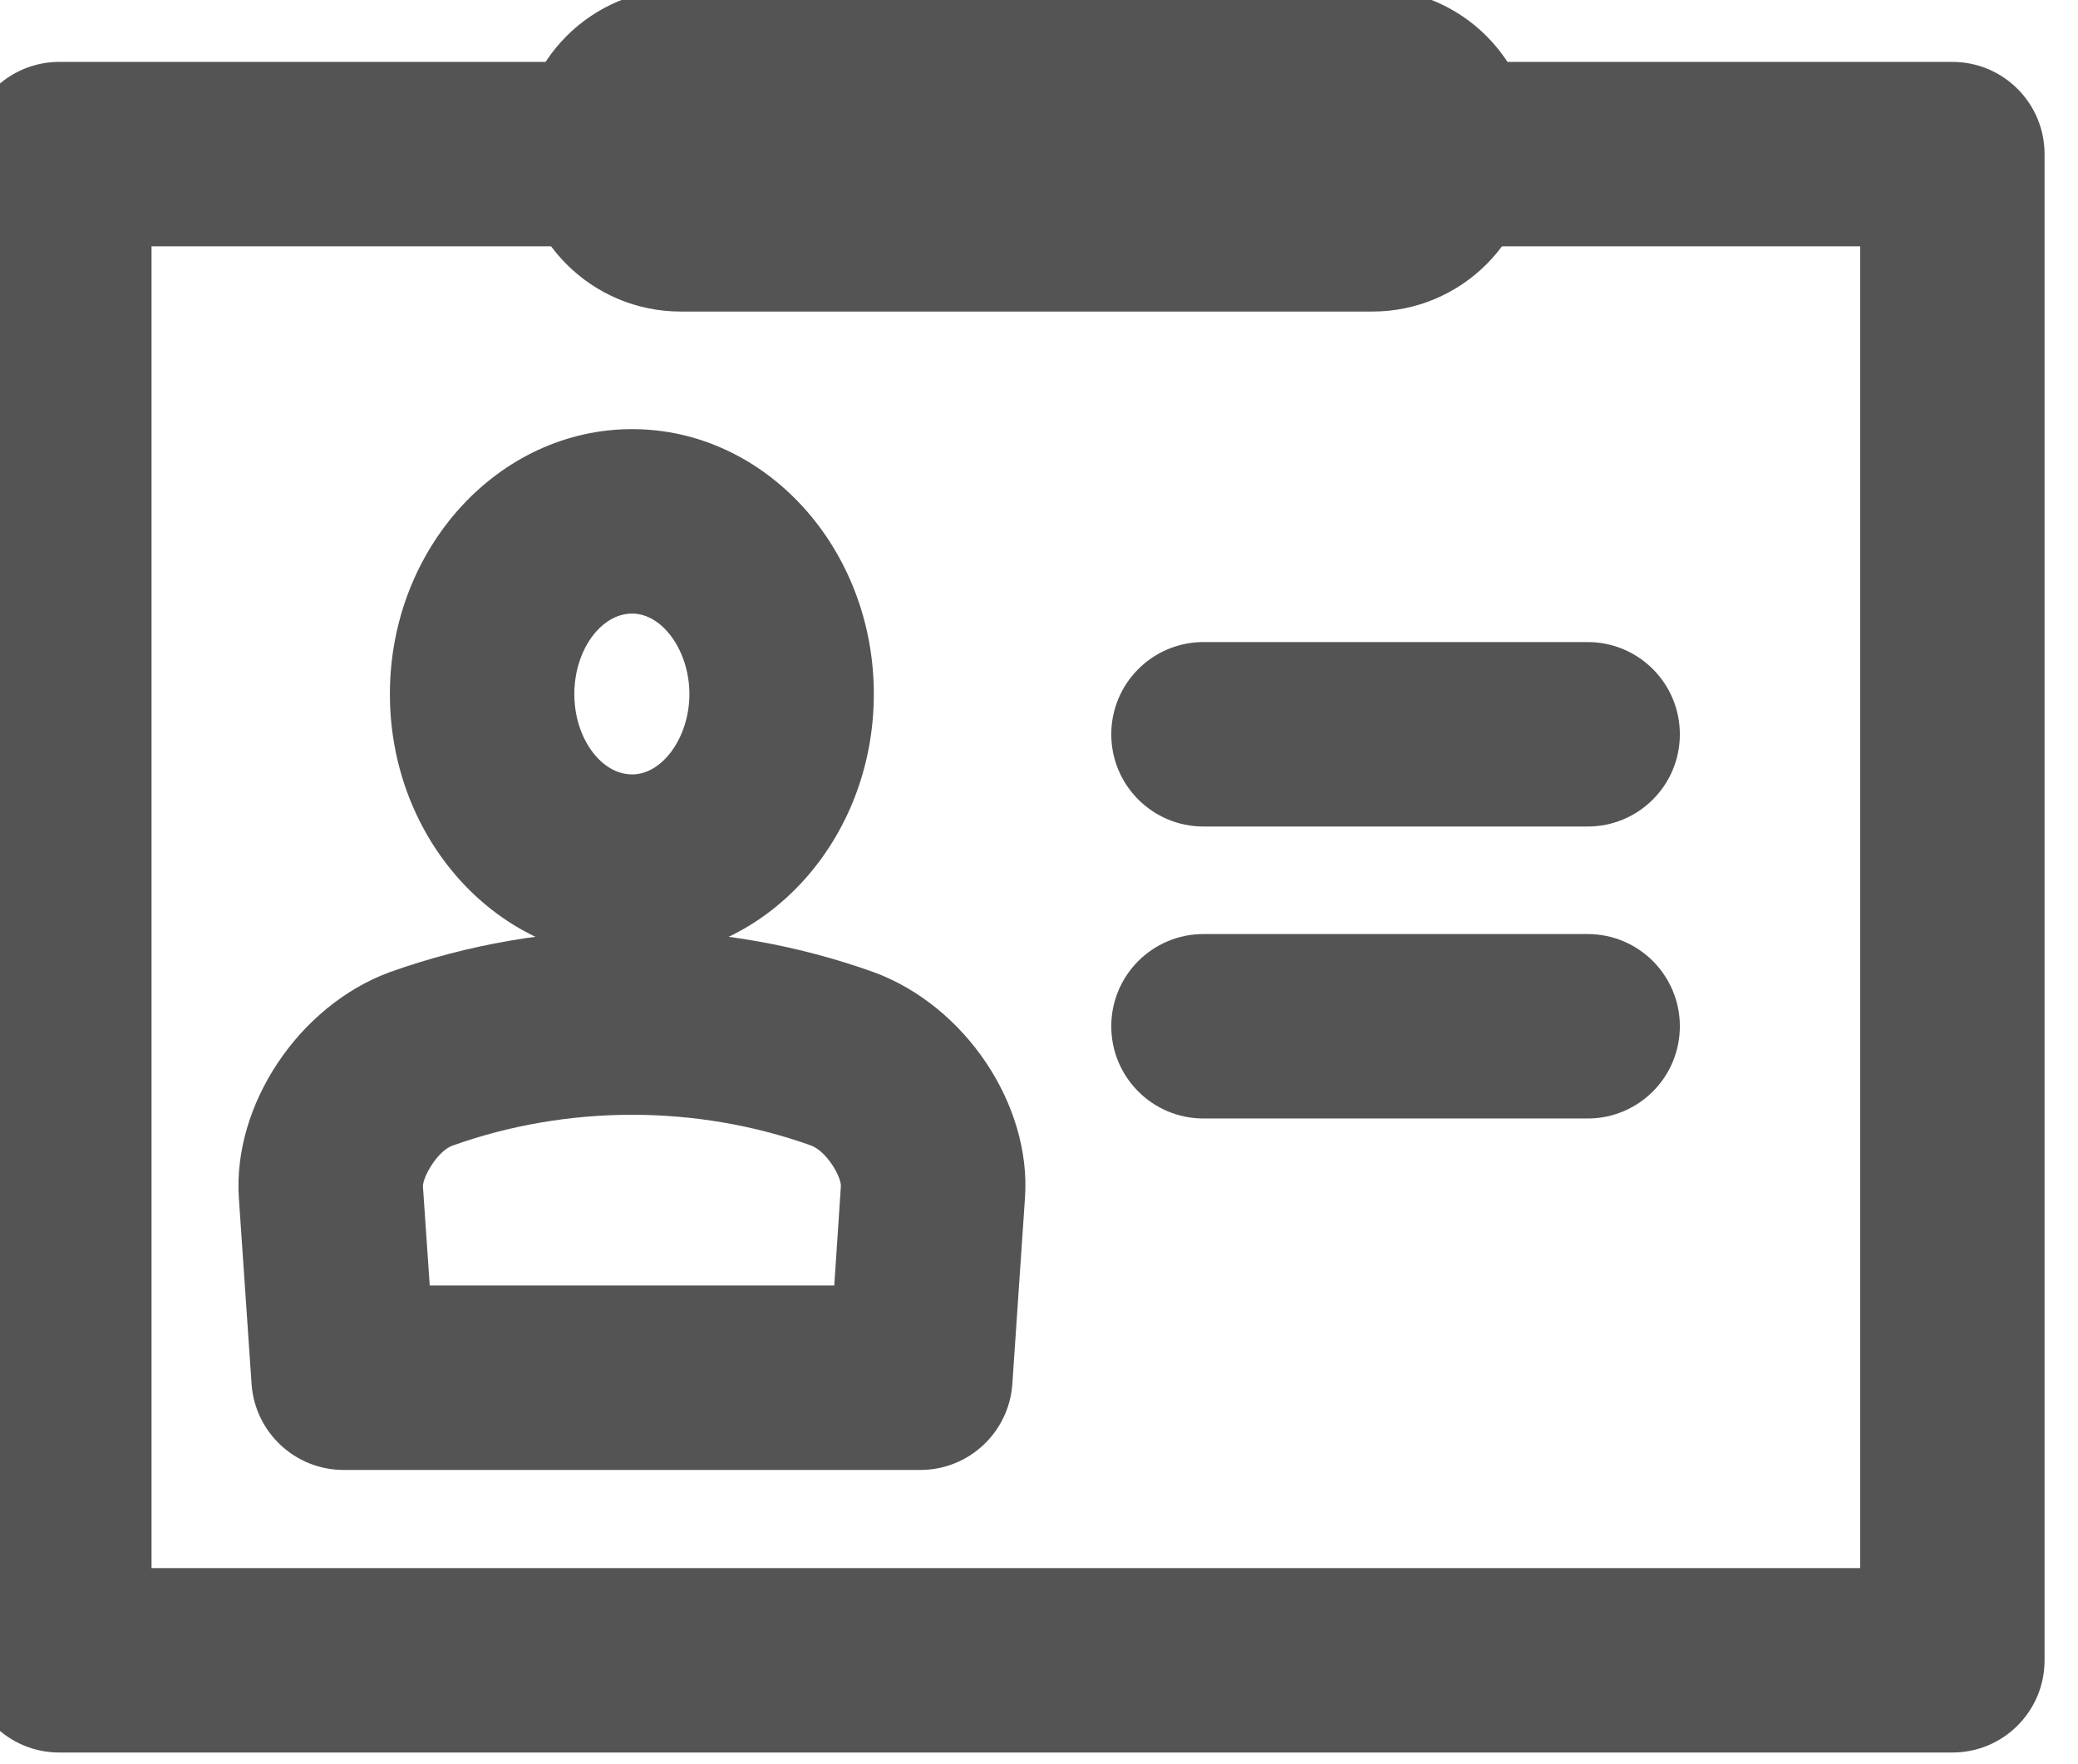 <?xml version='1.0' encoding='UTF-8'?>
<!-- Created with Inkscape (http://www.inkscape.org/) and export_objects.py -->
<svg xmlns:cc="http://creativecommons.org/ns#" xmlns:dc="http://purl.org/dc/elements/1.1/" xmlns:inkscape="http://www.inkscape.org/namespaces/inkscape" xmlns:rdf="http://www.w3.org/1999/02/22-rdf-syntax-ns#" xmlns:sodipodi="http://sodipodi.sourceforge.net/DTD/sodipodi-0.dtd" xmlns:xlink="http://www.w3.org/1999/xlink" xmlns="http://www.w3.org/2000/svg" version="1.1" sodipodi:docname="step077.svg" viewBox="0 0 30.039 25.501" height="25.501px" width="30.039px" xml:space="preserve" id="svg2" inkscape:version="0.92.1 r15371">
  <sodipodi:namedview inkscape:current-layer="g10" inkscape:window-maximized="1" inkscape:window-y="-8" inkscape:window-x="1912" inkscape:cy="-862.22917" inkscape:cx="2456.2254" inkscape:zoom="0.3015625" showgrid="false" id="namedview4" inkscape:window-height="1017" inkscape:window-width="1920" inkscape:pageshadow="2" inkscape:pageopacity="0" guidetolerance="10" gridtolerance="10" objecttolerance="10" borderopacity="1" bordercolor="#666666" pagecolor="#ffffff"/>
  <g inkscape:groupmode="layer" inkscape:label="step" transform="matrix(1.333,0,0,-1.333,-1902.228,-650.813)">
    <g id="g9250" inkscape:label="077">
      <path inkscape:connector-curvature="0" id="path930" style="fill:#545454;fill-opacity:1;fill-rule:nonzero;stroke:none" d="m 1428.671,-505.235 h 18.529 v 14.332 h -18.529 z m 19.529,-2 h -20.529 c -0.553,0 -1,0.447 -1,1 v 16.332 c 0,0.552 0.447,1 1,1 h 20.529 c 0.553,0 1,-0.448 1,-1 v -16.332 c 0,-0.553 -0.447,-1 -1,-1"/>
      <g transform="translate(1433.883,-494.885)" id="g932">
        <path inkscape:connector-curvature="0" id="path934" style="fill:#545454;fill-opacity:1;fill-rule:nonzero;stroke:none" d="m 0,0 c -0.34,0 -0.627,-0.4 -0.627,-0.873 0,-0.472 0.287,-0.871 0.627,-0.871 0.332,0 0.621,0.407 0.621,0.871 C 0.621,-0.408 0.332,0 0,0 m 0,-3.744 c -1.447,0 -2.627,1.288 -2.627,2.871 C -2.627,0.711 -1.447,2 0,2 1.445,2 2.621,0.711 2.621,-0.873 2.621,-2.456 1.445,-3.744 0,-3.744"/>
      </g>
      <g transform="translate(1431.688,-502.171)" id="g936">
        <path inkscape:connector-curvature="0" id="path938" style="fill:#545454;fill-opacity:1;fill-rule:nonzero;stroke:none" d="M 0,0 H 4.387 L 4.459,1.082 C 4.457,1.187 4.305,1.455 4.133,1.519 2.895,1.961 1.498,1.964 0.244,1.516 0.084,1.456 -0.07,1.185 -0.074,1.079 Z m 5.32,-2 h -6.254 c -0.525,0 -0.961,0.407 -0.998,0.931 L -2.07,0.95 c -0.067,1.007 0.648,2.081 1.631,2.446 1.71,0.61 3.566,0.605 5.253,0.002 C 5.809,3.033 6.527,1.957 6.455,0.947 L 6.318,-1.069 C 6.281,-1.593 5.846,-2 5.32,-2"/>
      </g>
      <g transform="translate(1441.91,-488.11)" id="g940">
        <path inkscape:connector-curvature="0" id="path942" style="fill:#545454;fill-opacity:1;fill-rule:nonzero;stroke:none" d="m 0,0 h -7.5 c -0.967,0 -1.75,-0.783 -1.75,-1.75 0,-0.967 0.783,-1.75 1.75,-1.75 H 0 c 0.967,0 1.75,0.783 1.75,1.75 C 1.75,-0.783 0.967,0 0,0"/>
      </g>
      <g transform="translate(1444.245,-497.194)" id="g944">
        <path inkscape:connector-curvature="0" id="path946" style="fill:#545454;fill-opacity:1;fill-rule:nonzero;stroke:none" d="m 0,0 h -4.166 c -0.553,0 -1,0.448 -1,1 0,0.552 0.447,1 1,1 H 0 C 0.553,2 1,1.552 1,1 1,0.448 0.553,0 0,0"/>
      </g>
      <g transform="translate(1444.245,-500.36)" id="g948">
        <path inkscape:connector-curvature="0" id="path950" style="fill:#545454;fill-opacity:1;fill-rule:nonzero;stroke:none" d="m 0,0 h -4.166 c -0.553,0 -1,0.448 -1,1 0,0.552 0.447,1 1,1 H 0 C 0.553,2 1,1.552 1,1 1,0.448 0.553,0 0,0"/>
      </g>
    </g>
  </g>
</svg>

